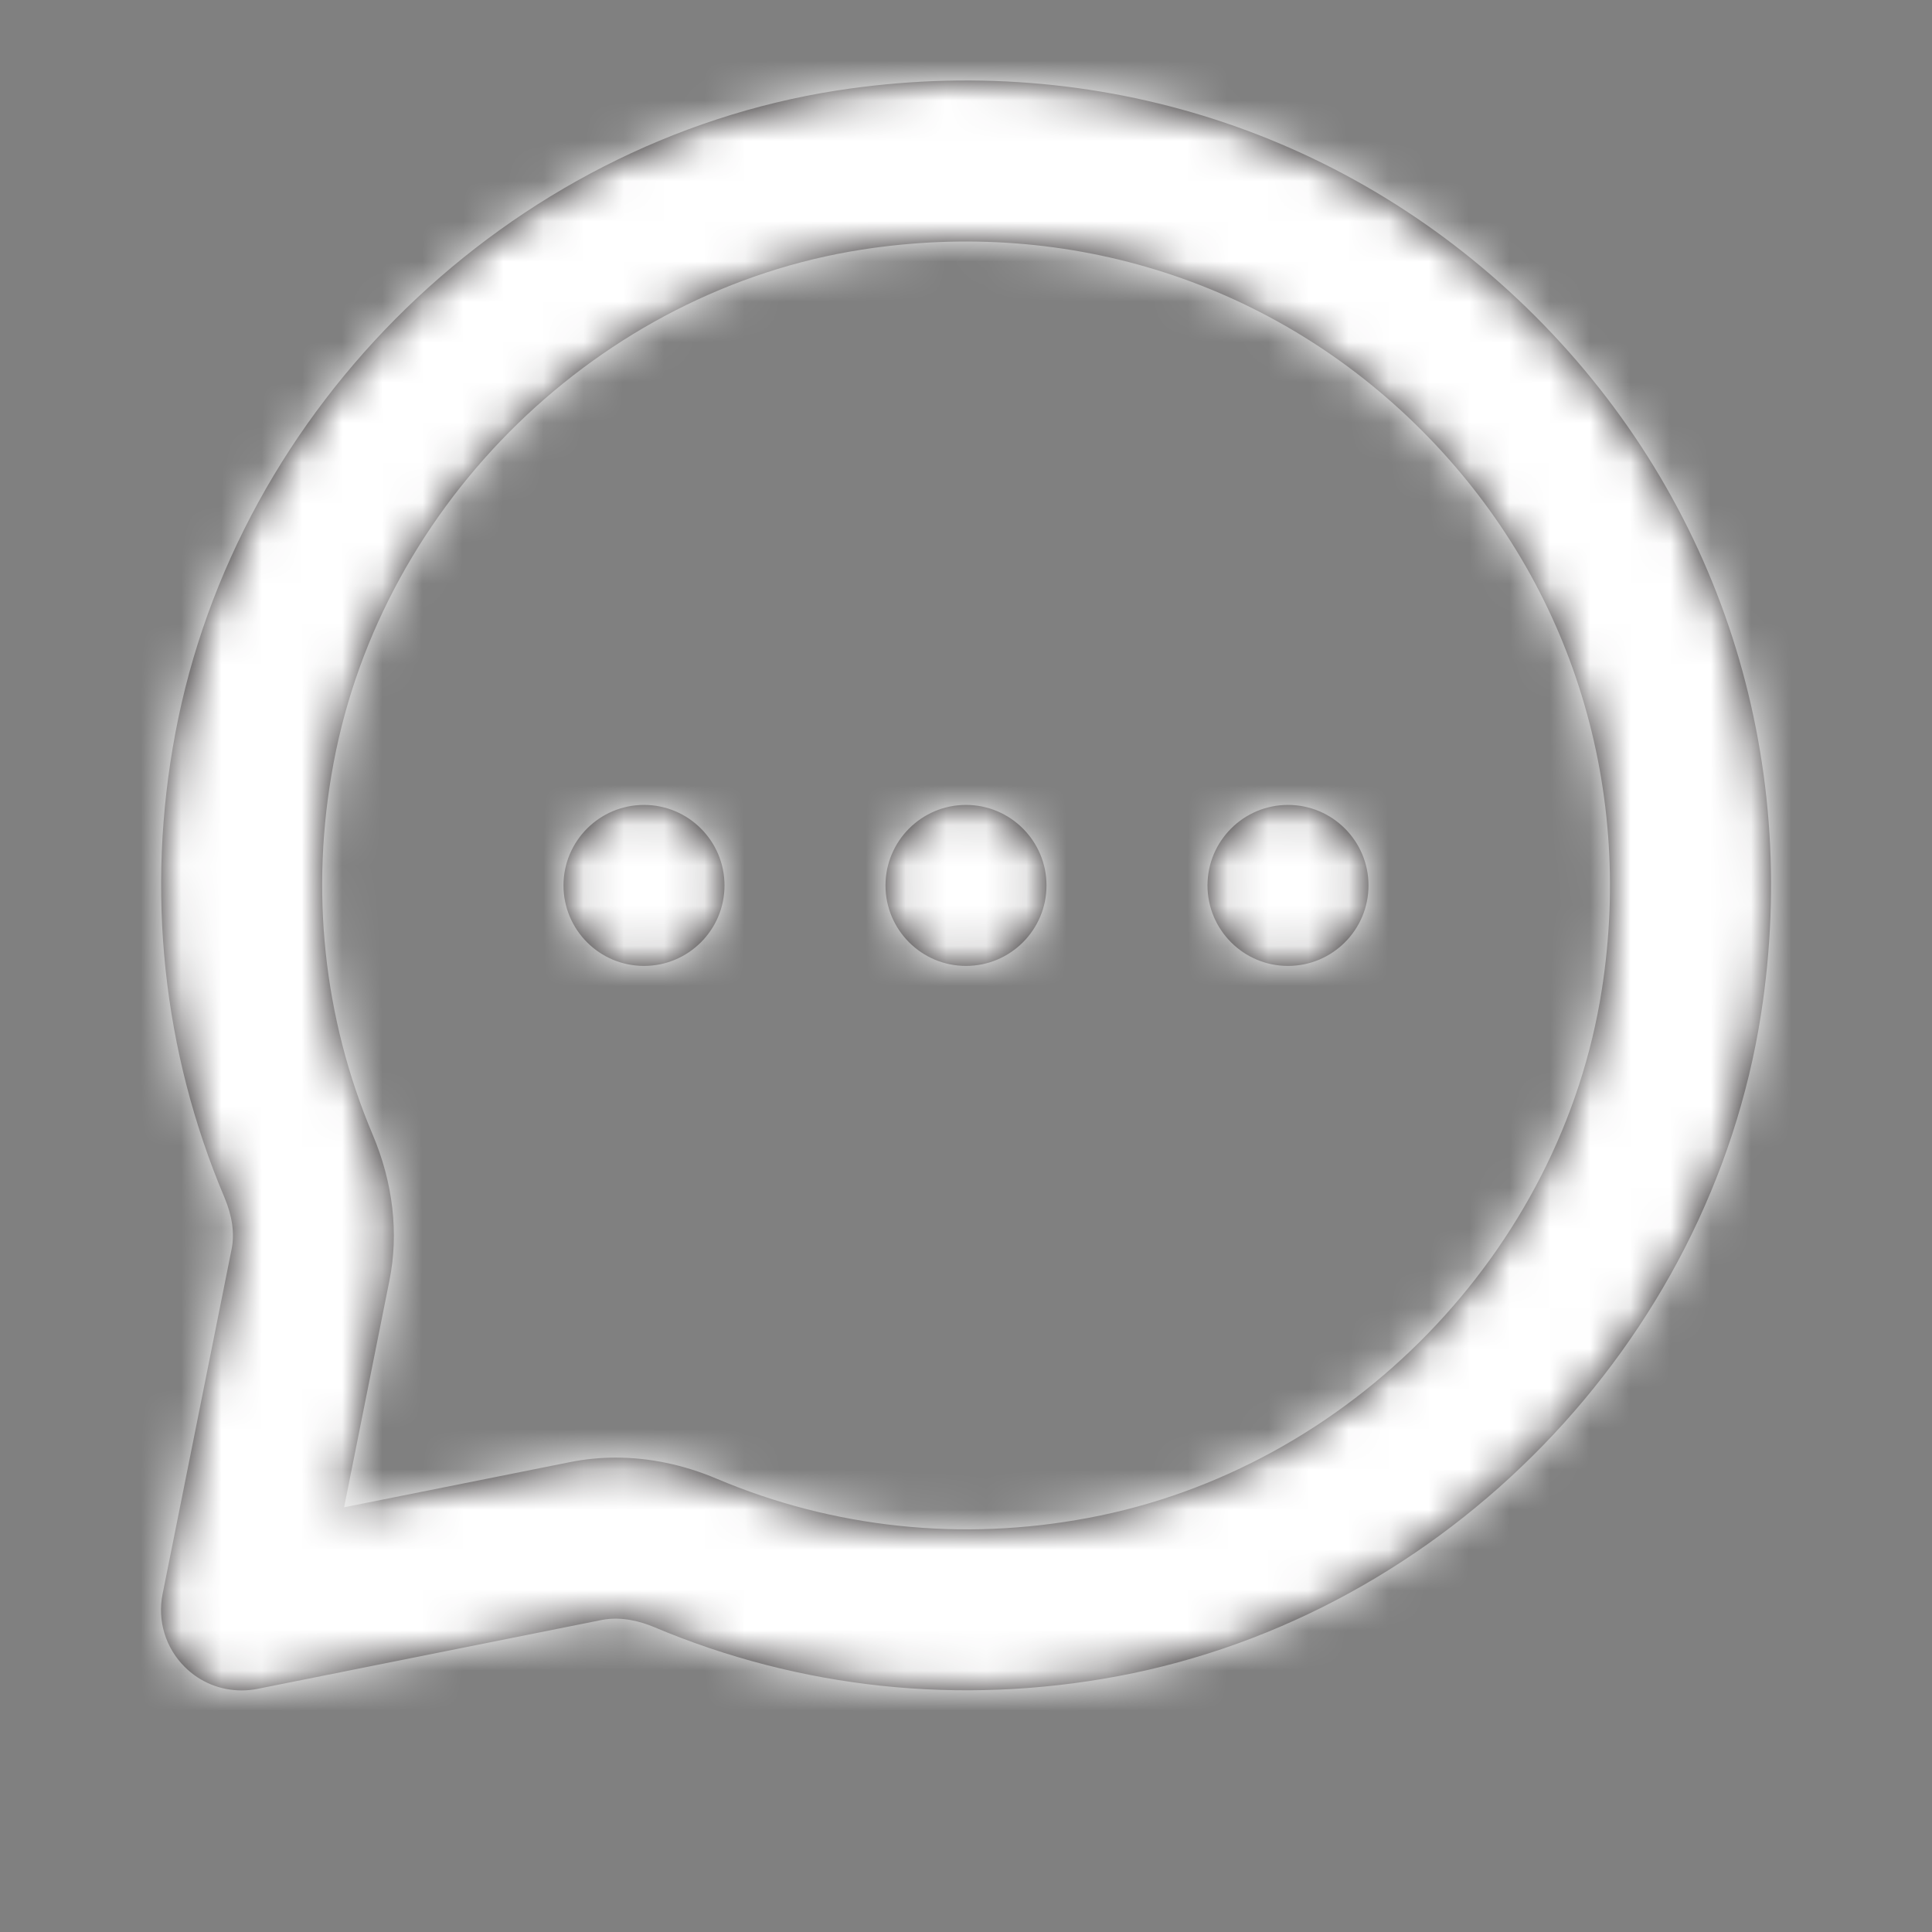 <svg width="48" height="48" viewBox="0 0 48 48" fill="none" xmlns="http://www.w3.org/2000/svg">
<rect x="0" y="0" width="48" height="48" fill="#808080" stroke="none"/>
<path fill-rule="evenodd" clip-rule="evenodd" d="M14 21.998C14 20.895 14.896 19.998 16 19.998C17.104 19.998 18 20.895 18 21.998C18 23.102 17.104 23.998 16 23.998C14.896 23.998 14 23.102 14 21.998ZM24 19.998C22.896 19.998 22 20.895 22 21.998C22 23.102 22.896 23.998 24 23.998C25.104 23.998 26 23.102 26 21.998C26 20.895 25.104 19.998 24 19.998ZM32 19.998C30.896 19.998 30 20.895 30 21.998C30 23.102 30.896 23.998 32 23.998C33.104 23.998 34 23.102 34 21.998C34 20.895 33.104 19.998 32 19.998ZM39.797 24.588C38.783 31.096 33.537 36.494 27.039 37.712C23.901 38.304 20.705 37.966 17.805 36.738C16.983 36.39 16.133 36.214 15.299 36.214C14.919 36.214 14.543 36.25 14.173 36.324L8.549 37.448L9.675 31.814C9.911 30.644 9.767 29.392 9.261 28.194C8.033 25.294 7.697 22.1 8.287 18.96C9.505 12.462 14.901 7.216 21.411 6.202C26.591 5.396 31.657 7.028 35.313 10.684C38.971 14.342 40.605 19.41 39.797 24.588ZM38.143 7.856C33.573 3.288 27.253 1.25 20.795 2.248C12.641 3.52 5.881 10.088 4.355 18.222C3.619 22.138 4.043 26.126 5.577 29.752C5.771 30.214 5.831 30.644 5.755 31.03L4.039 39.606C3.907 40.262 4.113 40.94 4.587 41.412C4.965 41.792 5.475 41.998 6.001 41.998C6.131 41.998 6.261 41.986 6.393 41.96L14.959 40.246C15.451 40.152 15.927 40.29 16.245 40.422C19.875 41.956 23.863 42.378 27.775 41.644C35.911 40.118 42.479 33.358 43.751 25.204C44.755 18.75 42.713 12.426 38.143 7.856Z" fill="#231F20"/>
<mask id="mask0_2101_96449" style="mask-type:alpha" maskUnits="userSpaceOnUse" x="4" y="2" width="41" height="40">
<path fill-rule="evenodd" clip-rule="evenodd" d="M14 21.998C14 20.895 14.896 19.998 16 19.998C17.104 19.998 18 20.895 18 21.998C18 23.102 17.104 23.998 16 23.998C14.896 23.998 14 23.102 14 21.998ZM24 19.998C22.896 19.998 22 20.895 22 21.998C22 23.102 22.896 23.998 24 23.998C25.104 23.998 26 23.102 26 21.998C26 20.895 25.104 19.998 24 19.998ZM32 19.998C30.896 19.998 30 20.895 30 21.998C30 23.102 30.896 23.998 32 23.998C33.104 23.998 34 23.102 34 21.998C34 20.895 33.104 19.998 32 19.998ZM39.797 24.588C38.783 31.096 33.537 36.494 27.039 37.712C23.901 38.304 20.705 37.966 17.805 36.738C16.983 36.39 16.133 36.214 15.299 36.214C14.919 36.214 14.543 36.25 14.173 36.324L8.549 37.448L9.675 31.814C9.911 30.644 9.767 29.392 9.261 28.194C8.033 25.294 7.697 22.1 8.287 18.96C9.505 12.462 14.901 7.216 21.411 6.202C26.591 5.396 31.657 7.028 35.313 10.684C38.971 14.342 40.605 19.41 39.797 24.588ZM38.143 7.856C33.573 3.288 27.253 1.25 20.795 2.248C12.641 3.52 5.881 10.088 4.355 18.222C3.619 22.138 4.043 26.126 5.577 29.752C5.771 30.214 5.831 30.644 5.755 31.03L4.039 39.606C3.907 40.262 4.113 40.94 4.587 41.412C4.965 41.792 5.475 41.998 6.001 41.998C6.131 41.998 6.261 41.986 6.393 41.96L14.959 40.246C15.451 40.152 15.927 40.29 16.245 40.422C19.875 41.956 23.863 42.378 27.775 41.644C35.911 40.118 42.479 33.358 43.751 25.204C44.755 18.75 42.713 12.426 38.143 7.856Z" fill="white"/>
</mask>
<g mask="url(#mask0_2101_96449)">
<rect width="48" height="48" fill="white"/>
</g>
</svg>
